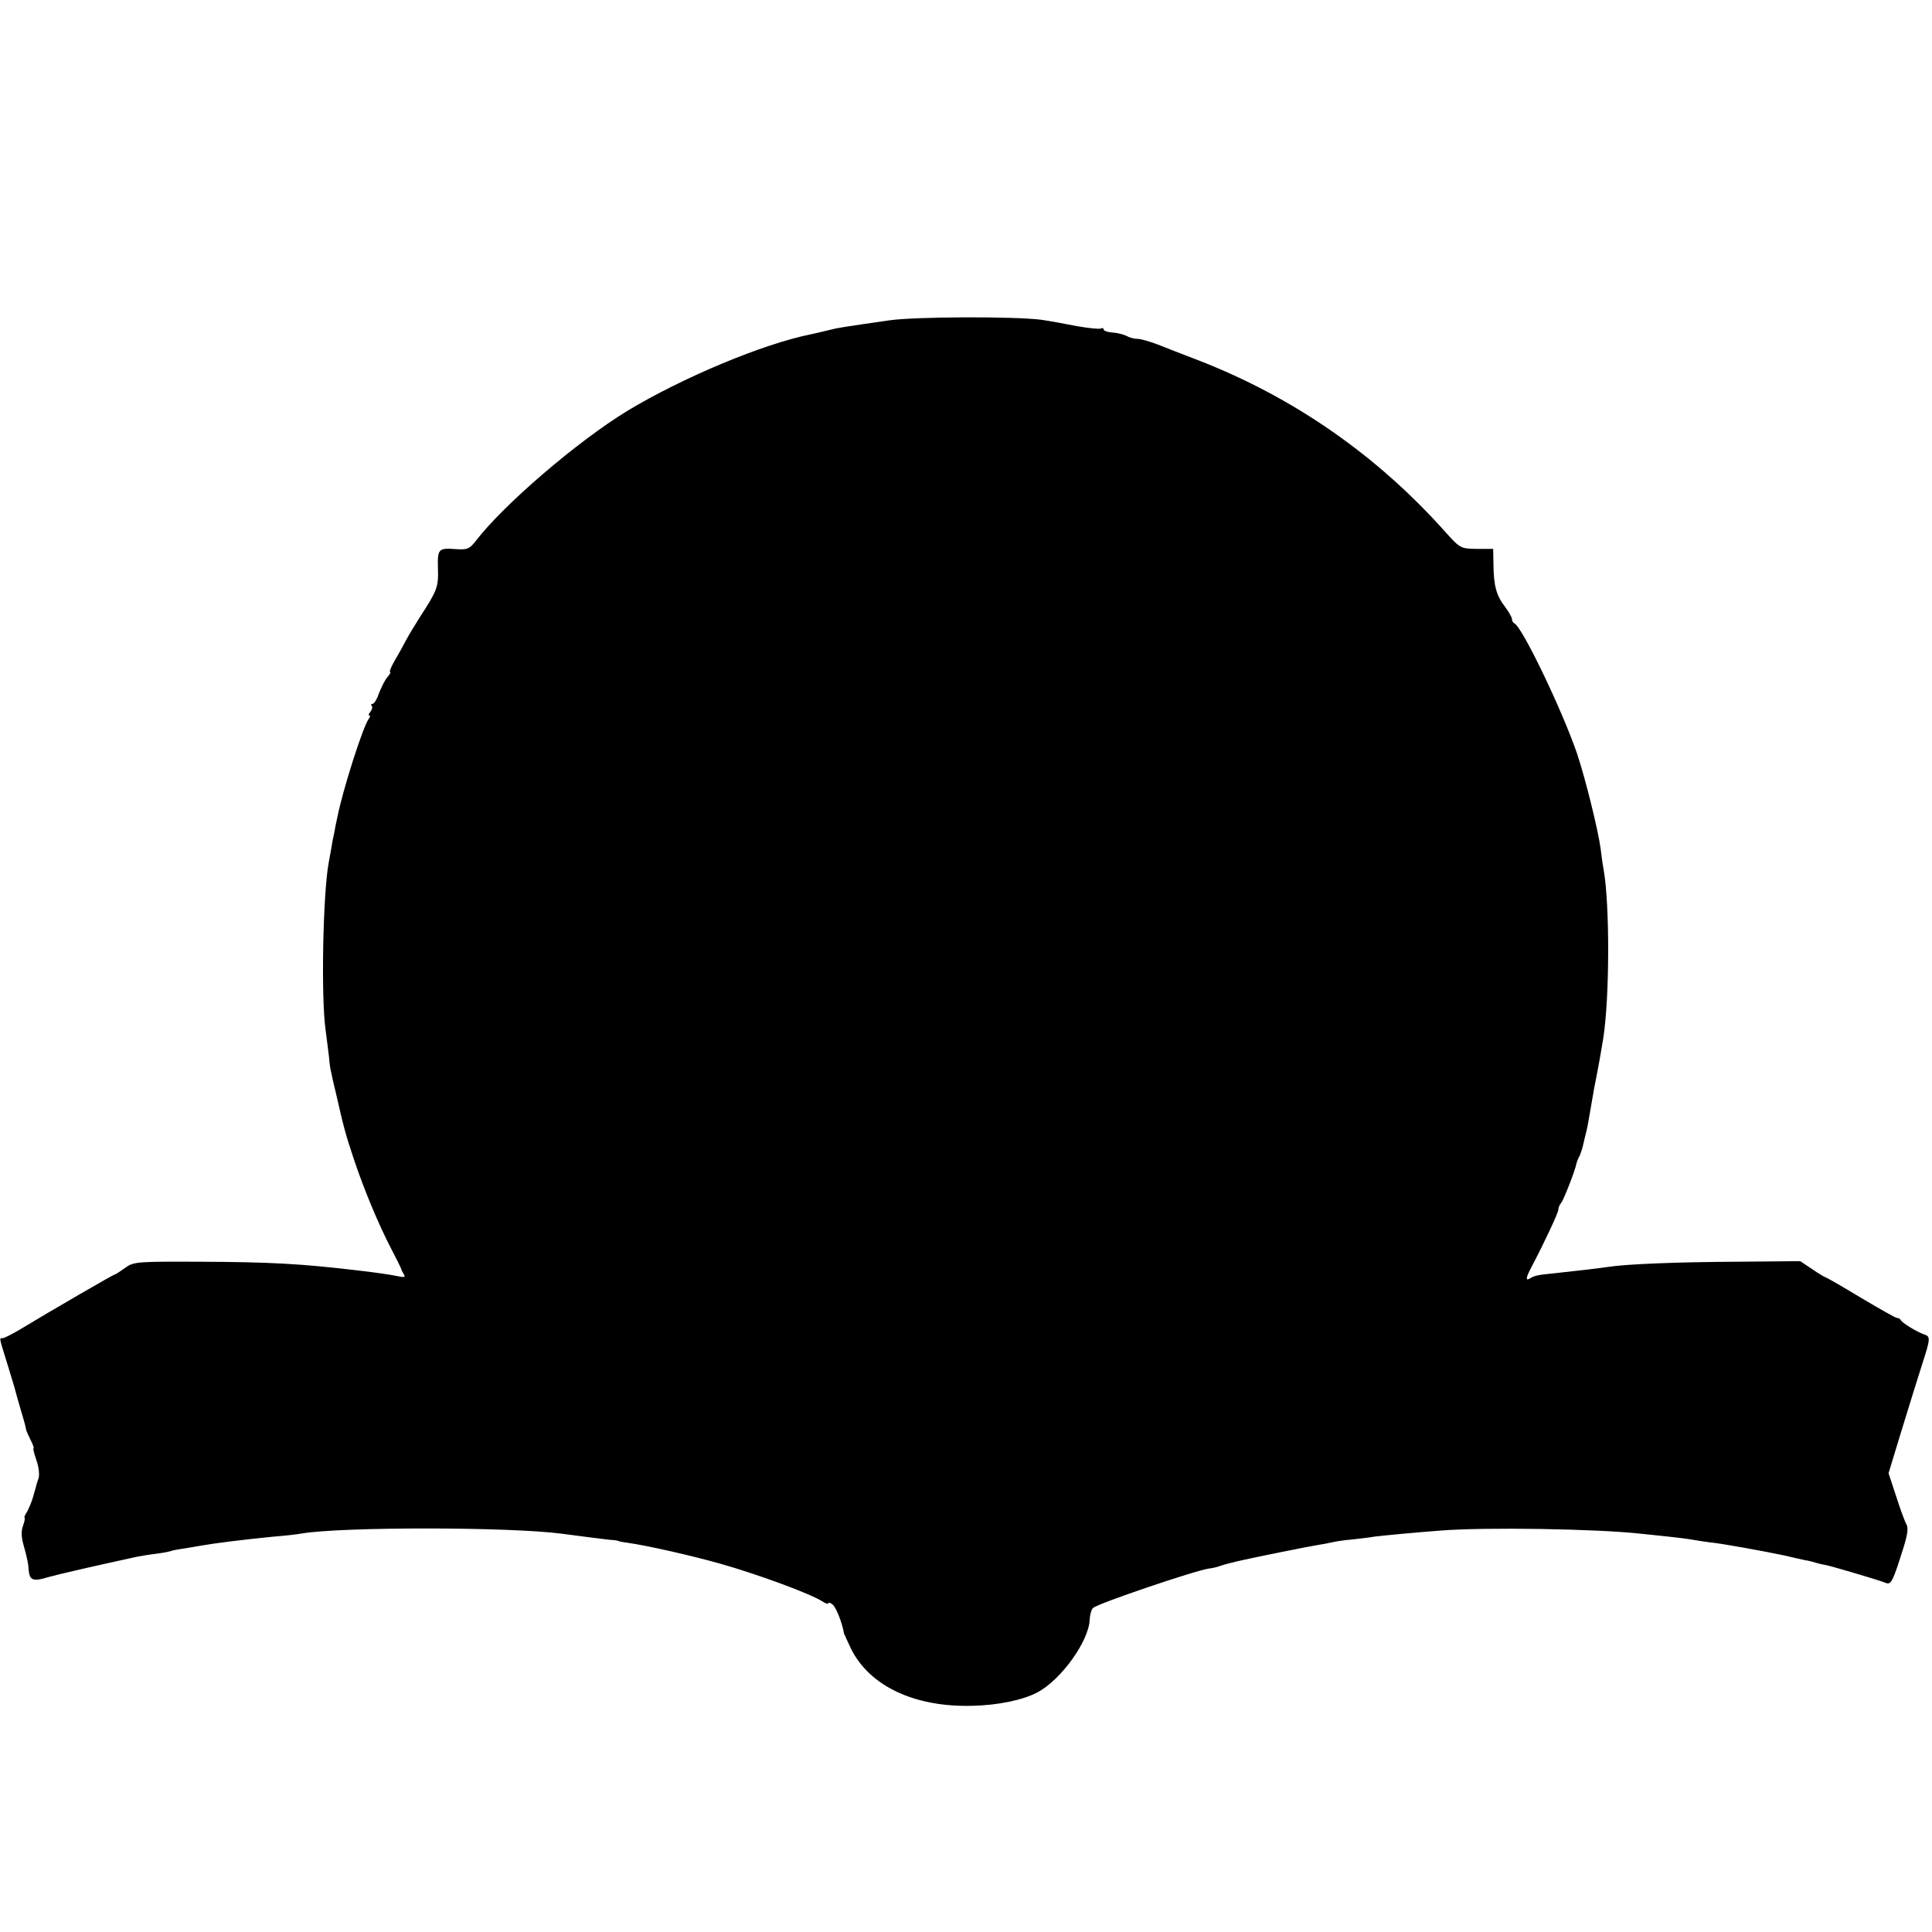 <svg version="1" xmlns="http://www.w3.org/2000/svg" width="889.333" height="889.333" viewBox="0 0 667 667"><path d="M307 110.6c-15.9 2.3-17.5 2.5-21 3.4-1.9.5-4.6 1.1-6 1.4-16.5 3.3-44.3 14.9-63.5 26.5-17.2 10.5-42.7 32.4-52.2 44.8-2.2 2.8-2.9 3.1-6.6 2.9-6.4-.5-6.7-.2-6.5 6.8.2 6.3-.3 7.5-6.2 16.6-1.6 2.5-3.8 6.1-4.8 8-1 1.9-2.8 5.2-4 7.2-1.2 2.1-1.9 3.8-1.5 3.8.3 0-.1.8-.9 1.7-.9 1-2.1 3.5-2.9 5.5-.7 2.1-1.7 3.8-2.3 3.8-.5 0-.6.3-.3.7.4.3.2 1.2-.4 2-.6.7-.8 1.3-.4 1.3s.3.6-.2 1.2c-1.9 2.4-9 24.6-10.8 33.8-.3 1.4-.8 3.6-1 5-.3 1.4-.8 3.7-1 5.2-.3 1.6-.7 4-1 5.5-2 10.7-2.7 46.3-1.1 57.8.4 3.3 1 7.6 1.2 9.5.1 1.9.5 4.4.8 5.5.2 1.1.9 4.2 1.6 7 2.6 11.5 3.4 14.4 6.1 22.5 3.6 10.8 8.6 22.7 12.9 31 1.9 3.6 3.4 6.7 3.5 7 0 .3.4 1.1.9 1.9.7 1 .2 1.2-2 .7-3.5-.7-7.3-1.2-13.9-2-19.3-2.3-30.4-2.9-54.2-3-22.5-.1-23.2 0-26.2 2.2-1.7 1.2-3.2 2.2-3.5 2.2-.4 0-22 12.5-32.9 19.1C4 460.7 1.4 462 .9 462c-1.2 0-1.3-.6 1.7 9.1 1.4 4.6 2.7 8.8 2.8 9.4.1.5 1 3.6 1.9 6.7 1 3.2 1.7 6 1.7 6.3 0 .3.7 1.9 1.5 3.5.9 1.7 1.3 3 1.1 3-.3 0 .2 1.9 1 4.2.8 2.3 1.1 5 .7 6.2-.4 1.2-.8 2.3-.8 2.6-.1.3-.5 1.8-1 3.5-.4 1.6-1.4 4-2.1 5.3-.8 1.2-1.2 2.2-.9 2.2.2 0 0 1.2-.5 2.6-.7 1.8-.7 3.9.1 6.7 1.4 5 1.7 6.7 1.8 8.7.3 3.6 1.5 4.1 6.7 2.5 4-1.1 15.3-3.7 30.9-7.1 1.1-.2 4-.7 6.5-1 2.5-.3 4.7-.8 5-.9.3-.2 2.4-.6 4.6-.9 2.2-.4 4.9-.8 5.9-1 5.1-.9 14-2 25-3.1 3.9-.3 8.3-.8 9.8-1.1 14-2.3 71.4-2.3 89.7.1 11.4 1.5 13.8 1.8 16.5 2.1 1.7.1 3 .3 3 .4 0 .1 1.4.4 3 .6 7.1 1 22 4.4 32 7.2 13.1 3.7 31 10.3 35.3 13 1.2.8 2.2 1.1 2.2.7 0-.4.7-.2 1.5.5 1.2 1 3.3 6.4 3.9 10 .1.3 1.2 2.6 2.4 5.2 6.4 12.9 22 20.3 42.1 19.7 8.7-.2 17.3-2 22.2-4.6 8.2-4.3 17.9-17.8 18.1-25.2.1-1.7.6-3.5 1.2-4 2.1-1.7 35.5-13 40.1-13.6 1.1-.1 2.7-.5 3.5-.8 1.3-.5 5.2-1.5 8.5-2.2 3.4-.8 23.3-4.8 25.4-5.1 1.4-.2 3.6-.6 4.8-.9 1.2-.3 4.4-.8 7-1 2.7-.3 6.2-.7 7.8-1 3.3-.4 13.7-1.4 23-2.1 15.2-1.2 53.6-.6 69 1.1 2.2.2 6.5.7 9.5 1 3 .3 6.9.8 8.5 1.1 1.7.3 4.4.7 6 .9 3.5.3 18.9 3.1 25.5 4.5 2.5.6 5.6 1.3 7 1.6 1.4.2 3.3.7 4.2 1 .9.3 2.5.6 3.5.8 2.3.5 18.3 5.2 20.4 6.1 1.8.7 2.4-.6 5.9-11.7 1.5-4.7 1.9-7.2 1.2-8.5-.6-1-2.2-5.4-3.6-9.8l-2.6-7.9 4.6-15.1c2.5-8.2 5.7-18.4 7-22.5 2.9-8.9 2.9-9.6.7-10.3-2.4-.8-7.7-4-8.1-5-.2-.4-.8-.7-1.3-.7s-6.1-3.2-12.5-7c-6.4-3.9-11.9-7-12.1-7-.2 0-2.3-1.2-4.6-2.8l-4.2-2.8-22 .2c-20.3.1-38.1.8-44.4 1.8-2.6.4-11 1.4-18.6 2.2-5.3.5-6.8.8-8.2 1.7-1.7 1.1-1.6-.1.5-4 4.3-8.2 9.2-18.6 9.2-19.7 0-.7.4-1.6.9-2.2.8-.8 4.9-11.2 5.4-13.9.2-.6.5-1.5.8-2 .4-.6 1-2.4 1.4-4 .4-1.7.9-3.9 1.2-5 .3-1.1.9-4.5 1.4-7.5.5-3 1.1-6.4 1.3-7.5 1.1-5.4 2-10.3 3.1-17 2.2-13.9 2.3-46.3.1-58.5-.3-1.4-.7-4.5-1-7-.9-6.6-5.3-24.4-8.2-33-5.2-15.1-19-43.8-21.6-44.8-.4-.2-.8-.8-.8-1.4 0-.6-1.1-2.6-2.4-4.3-3-3.9-3.9-7.2-4-14.5l-.1-5.5h-5.7c-5.5-.1-5.7-.2-10.5-5.5-23.8-26.8-52.7-46.8-85.3-59.5-5.2-2-11.7-4.5-14.4-5.6-2.7-1-5.7-1.9-6.8-1.9-1.1 0-2.8-.4-3.8-1-1-.5-3.2-1.1-4.9-1.2-1.7-.1-3.1-.6-3.1-1.1 0-.4-.4-.6-.9-.3s-4.2-.1-8.3-.8c-4-.8-9.5-1.8-12.3-2.2-9.1-1.2-43.7-1.1-52.5.2z"/></svg>